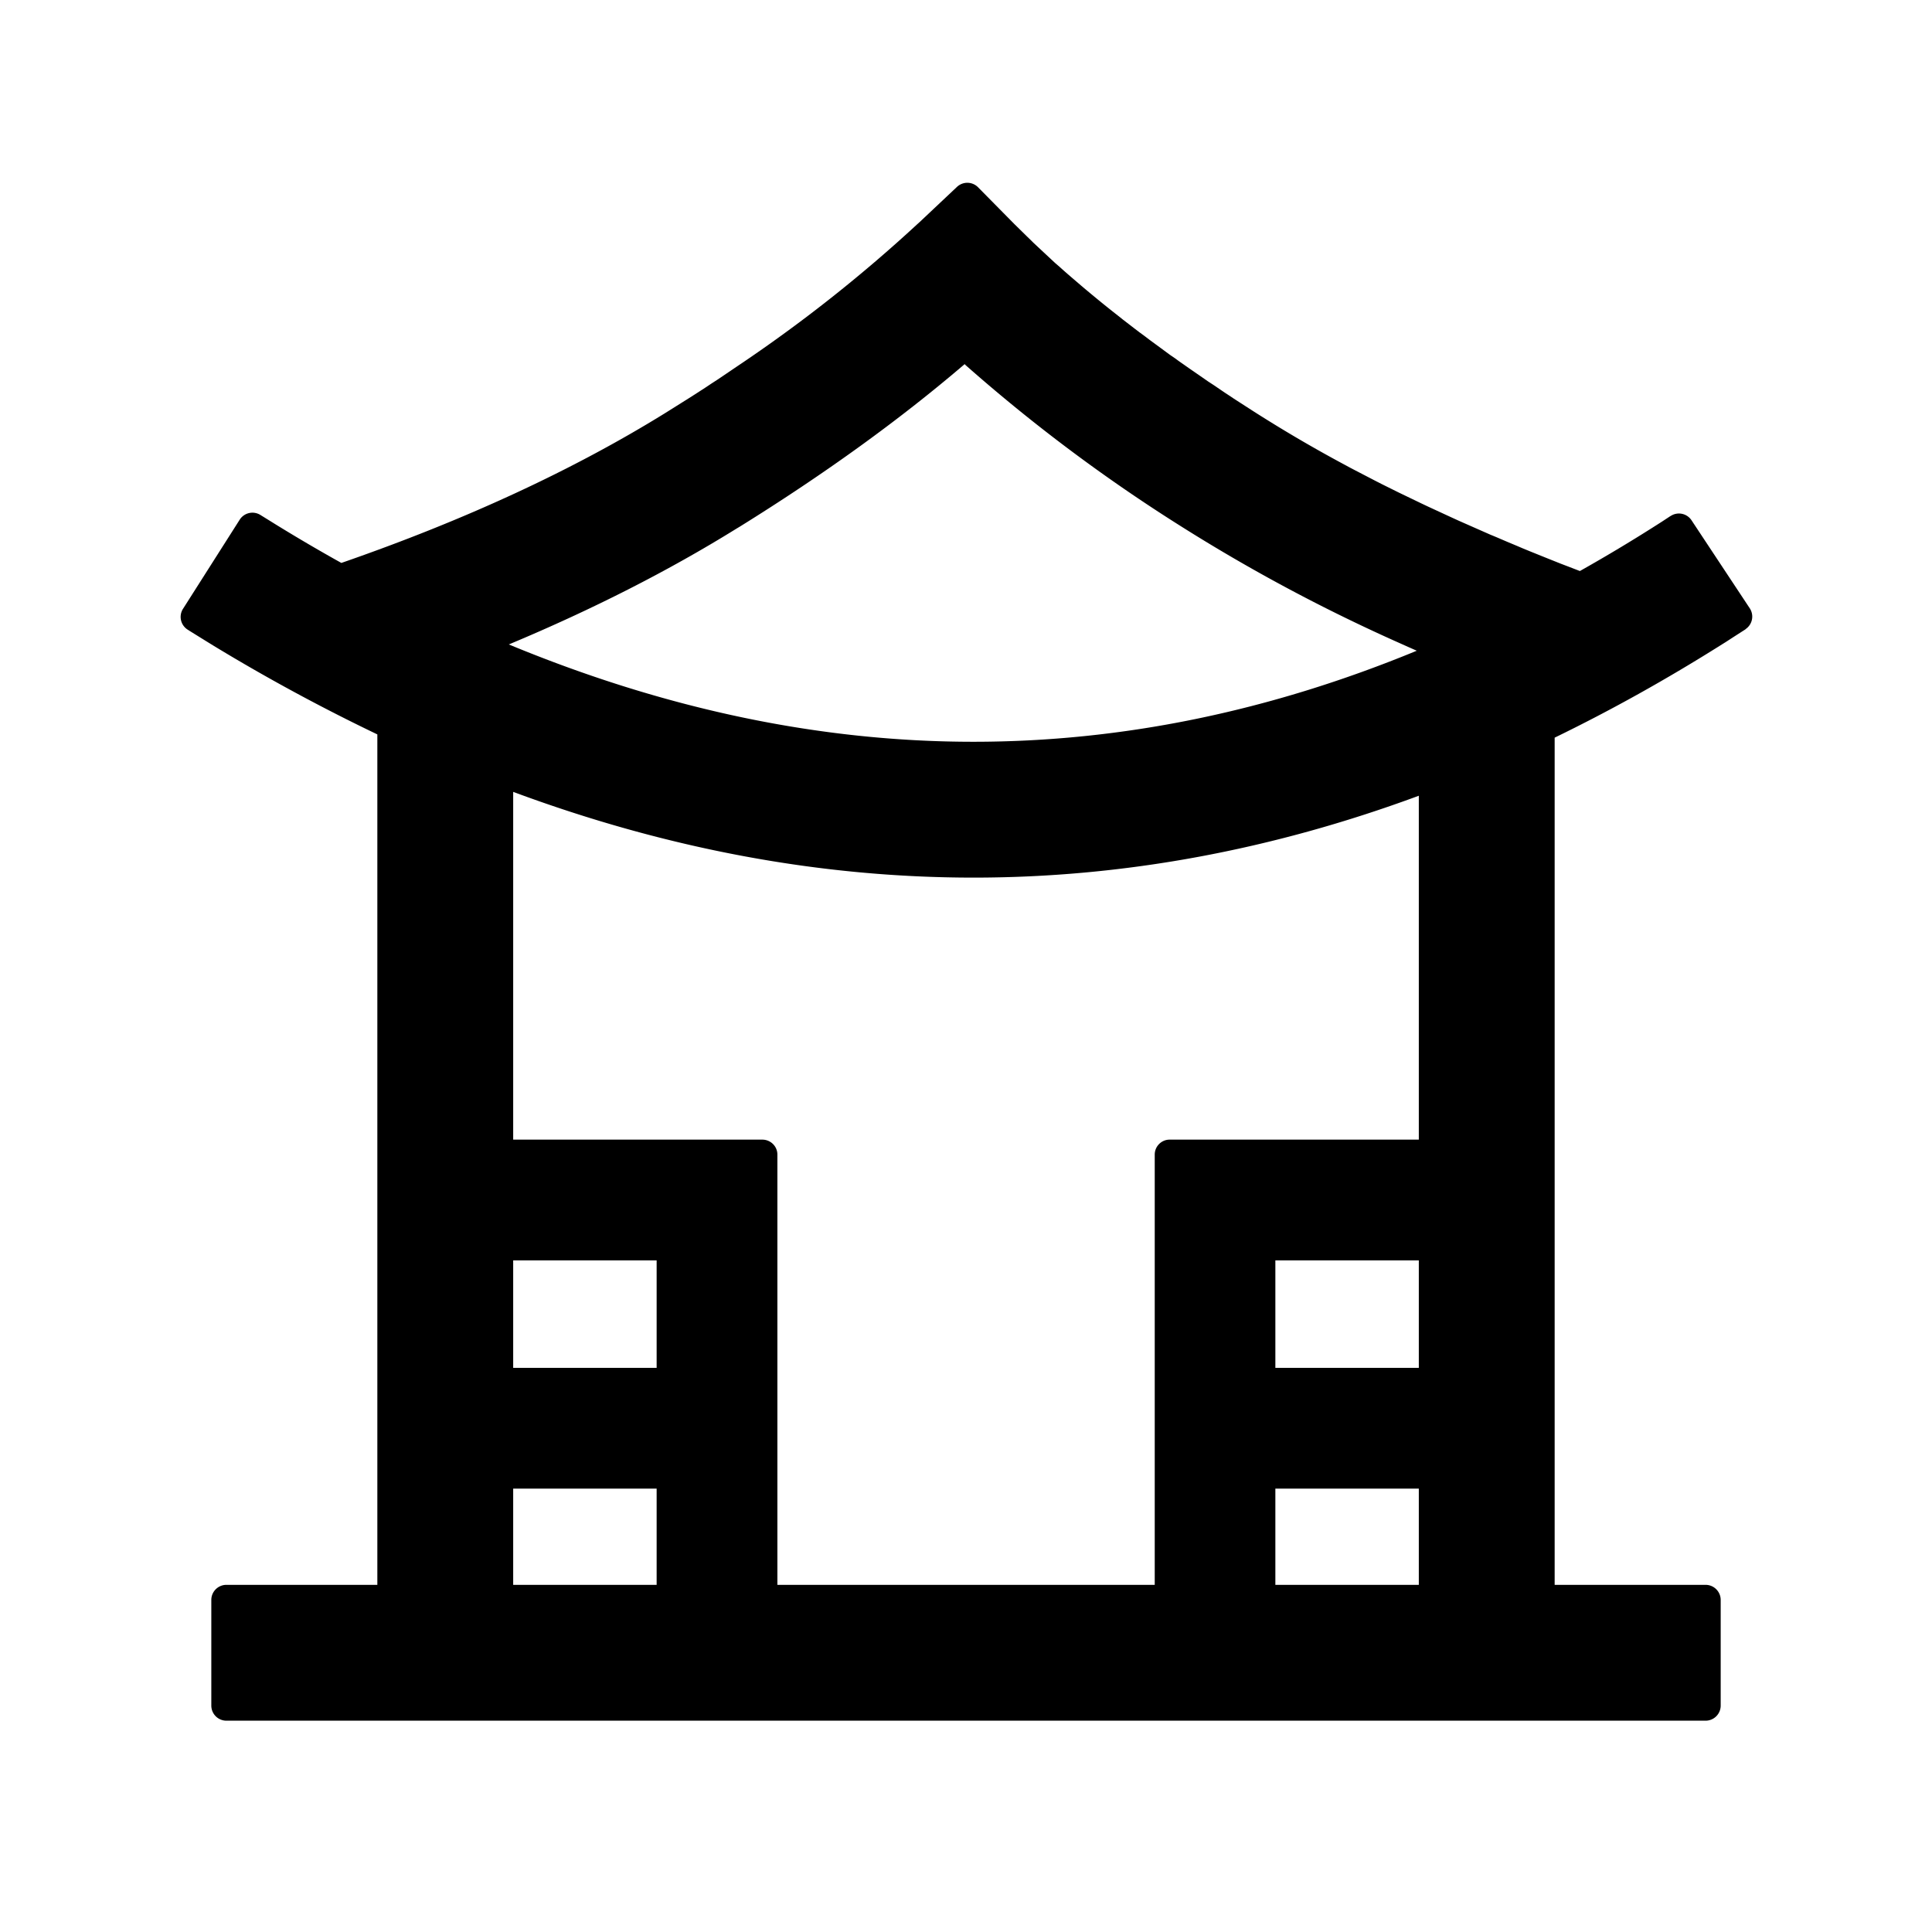 <?xml version="1.0" standalone="no"?><!DOCTYPE svg PUBLIC "-//W3C//DTD SVG 1.1//EN" "http://www.w3.org/Graphics/SVG/1.1/DTD/svg11.dtd"><svg t="1706282492495" class="icon" viewBox="0 0 1024 1024" version="1.1" xmlns="http://www.w3.org/2000/svg" p-id="2541" xmlns:xlink="http://www.w3.org/1999/xlink" width="200" height="200"><path d="M518.4 99.264l19.2 19.456 6.976 6.848 2.048 1.984 1.024 1.024 2.048 1.92 9.6 8.96 2.24 1.92c2.944 2.688 6.016 5.312 9.088 7.936l2.304 1.984c6.272 5.312 12.736 10.624 19.456 15.872l2.56 2.048 6.4 4.928 2.688 2.048 2.624 1.92 2.688 2.048 10.88 8 2.816 1.92c1.408 1.088 2.816 2.048 4.288 3.072l2.816 1.984 7.232 4.992 2.944 2.048 2.944 1.92 3.008 2.048 3.008 2.048 1.472 0.96 3.072 2.048 3.072 1.984 3.072 1.984 4.672 3.008a730.292 730.292 0 0 0 48.32 28.288l3.2 1.728 13.184 6.848 3.392 1.728 8.512 4.224 3.456 1.664 8.768 4.224 3.52 1.664 12.608 5.824 3.648 1.664 13.056 5.76 3.776 1.664c3.2 1.28 6.336 2.688 9.536 4.032l3.84 1.6 3.904 1.664 3.904 1.6 3.968 1.6 3.968 1.6 8 3.2 4.032 1.536 6.144 2.368a866.226 866.226 0 0 0 43.392-26.112l4.48-2.944 0.256-0.128a8 8 0 0 1 11.008 2.24l30.912 46.72a8 8 0 0 1-2.048 10.88l-0.256 0.256-5.888 3.776-4.736 3.072-1.856 1.152c-29.44 18.56-59.008 35.008-88.64 49.408V840h80c4.416 0 8 3.584 8 8v56a8 8 0 0 1-8 8H120a8 8 0 0 1-8-8v-56c0-4.416 3.584-8 8-8h80V389.248a994.56 994.56 0 0 1-86.976-47.104l-3.84-2.368-8.256-5.12-1.408-0.896a8 8 0 0 1-2.688-10.816l0.128-0.192 30.08-47.296a8 8 0 0 1 11.008-2.496l4.352 2.688 3.392 2.112a910.854 910.854 0 0 0 35.136 20.608c65.728-22.784 122.88-49.28 171.52-79.36l12.544-7.872 3.52-2.24 5.248-3.392 3.456-2.304 3.456-2.24 10.112-6.848 3.328-2.24a781.44 781.44 0 0 0 91.968-72.96l1.28-1.152 19.84-18.688a8 8 0 0 1 11.2 0.192zM752 788.992h-76.032V840H752v-51.008z m-404.032 0H272V840h76.032v-51.008zM272 419.712v184.32h132.032c4.416 0 8 3.52 8 7.936V840h200V611.968c0-4.288 3.392-7.808 7.68-7.936H752V421.76c-78.08 28.864-156.8 43.392-236.032 43.392-81.024 0-162.368-15.168-243.968-45.44z m480 248.32h-76.032v56.96H752v-56.96z m-404.032 0H272v56.96h76.032v-56.96zM511.872 193.6l-0.64-0.64-0.128 0.192c-34.432 29.44-74.048 58.048-118.848 85.888l-1.92 1.152c-36.224 22.464-76.416 42.88-120.64 61.376C352.832 376 434.88 393.152 515.968 393.152c78.464 0 156.736-16 234.944-48.256l-4.352-1.92-4.288-1.92a912.192 912.192 0 0 1-116.48-62.208 882.304 882.304 0 0 1-113.92-85.248z" p-id="2542"></path></svg>